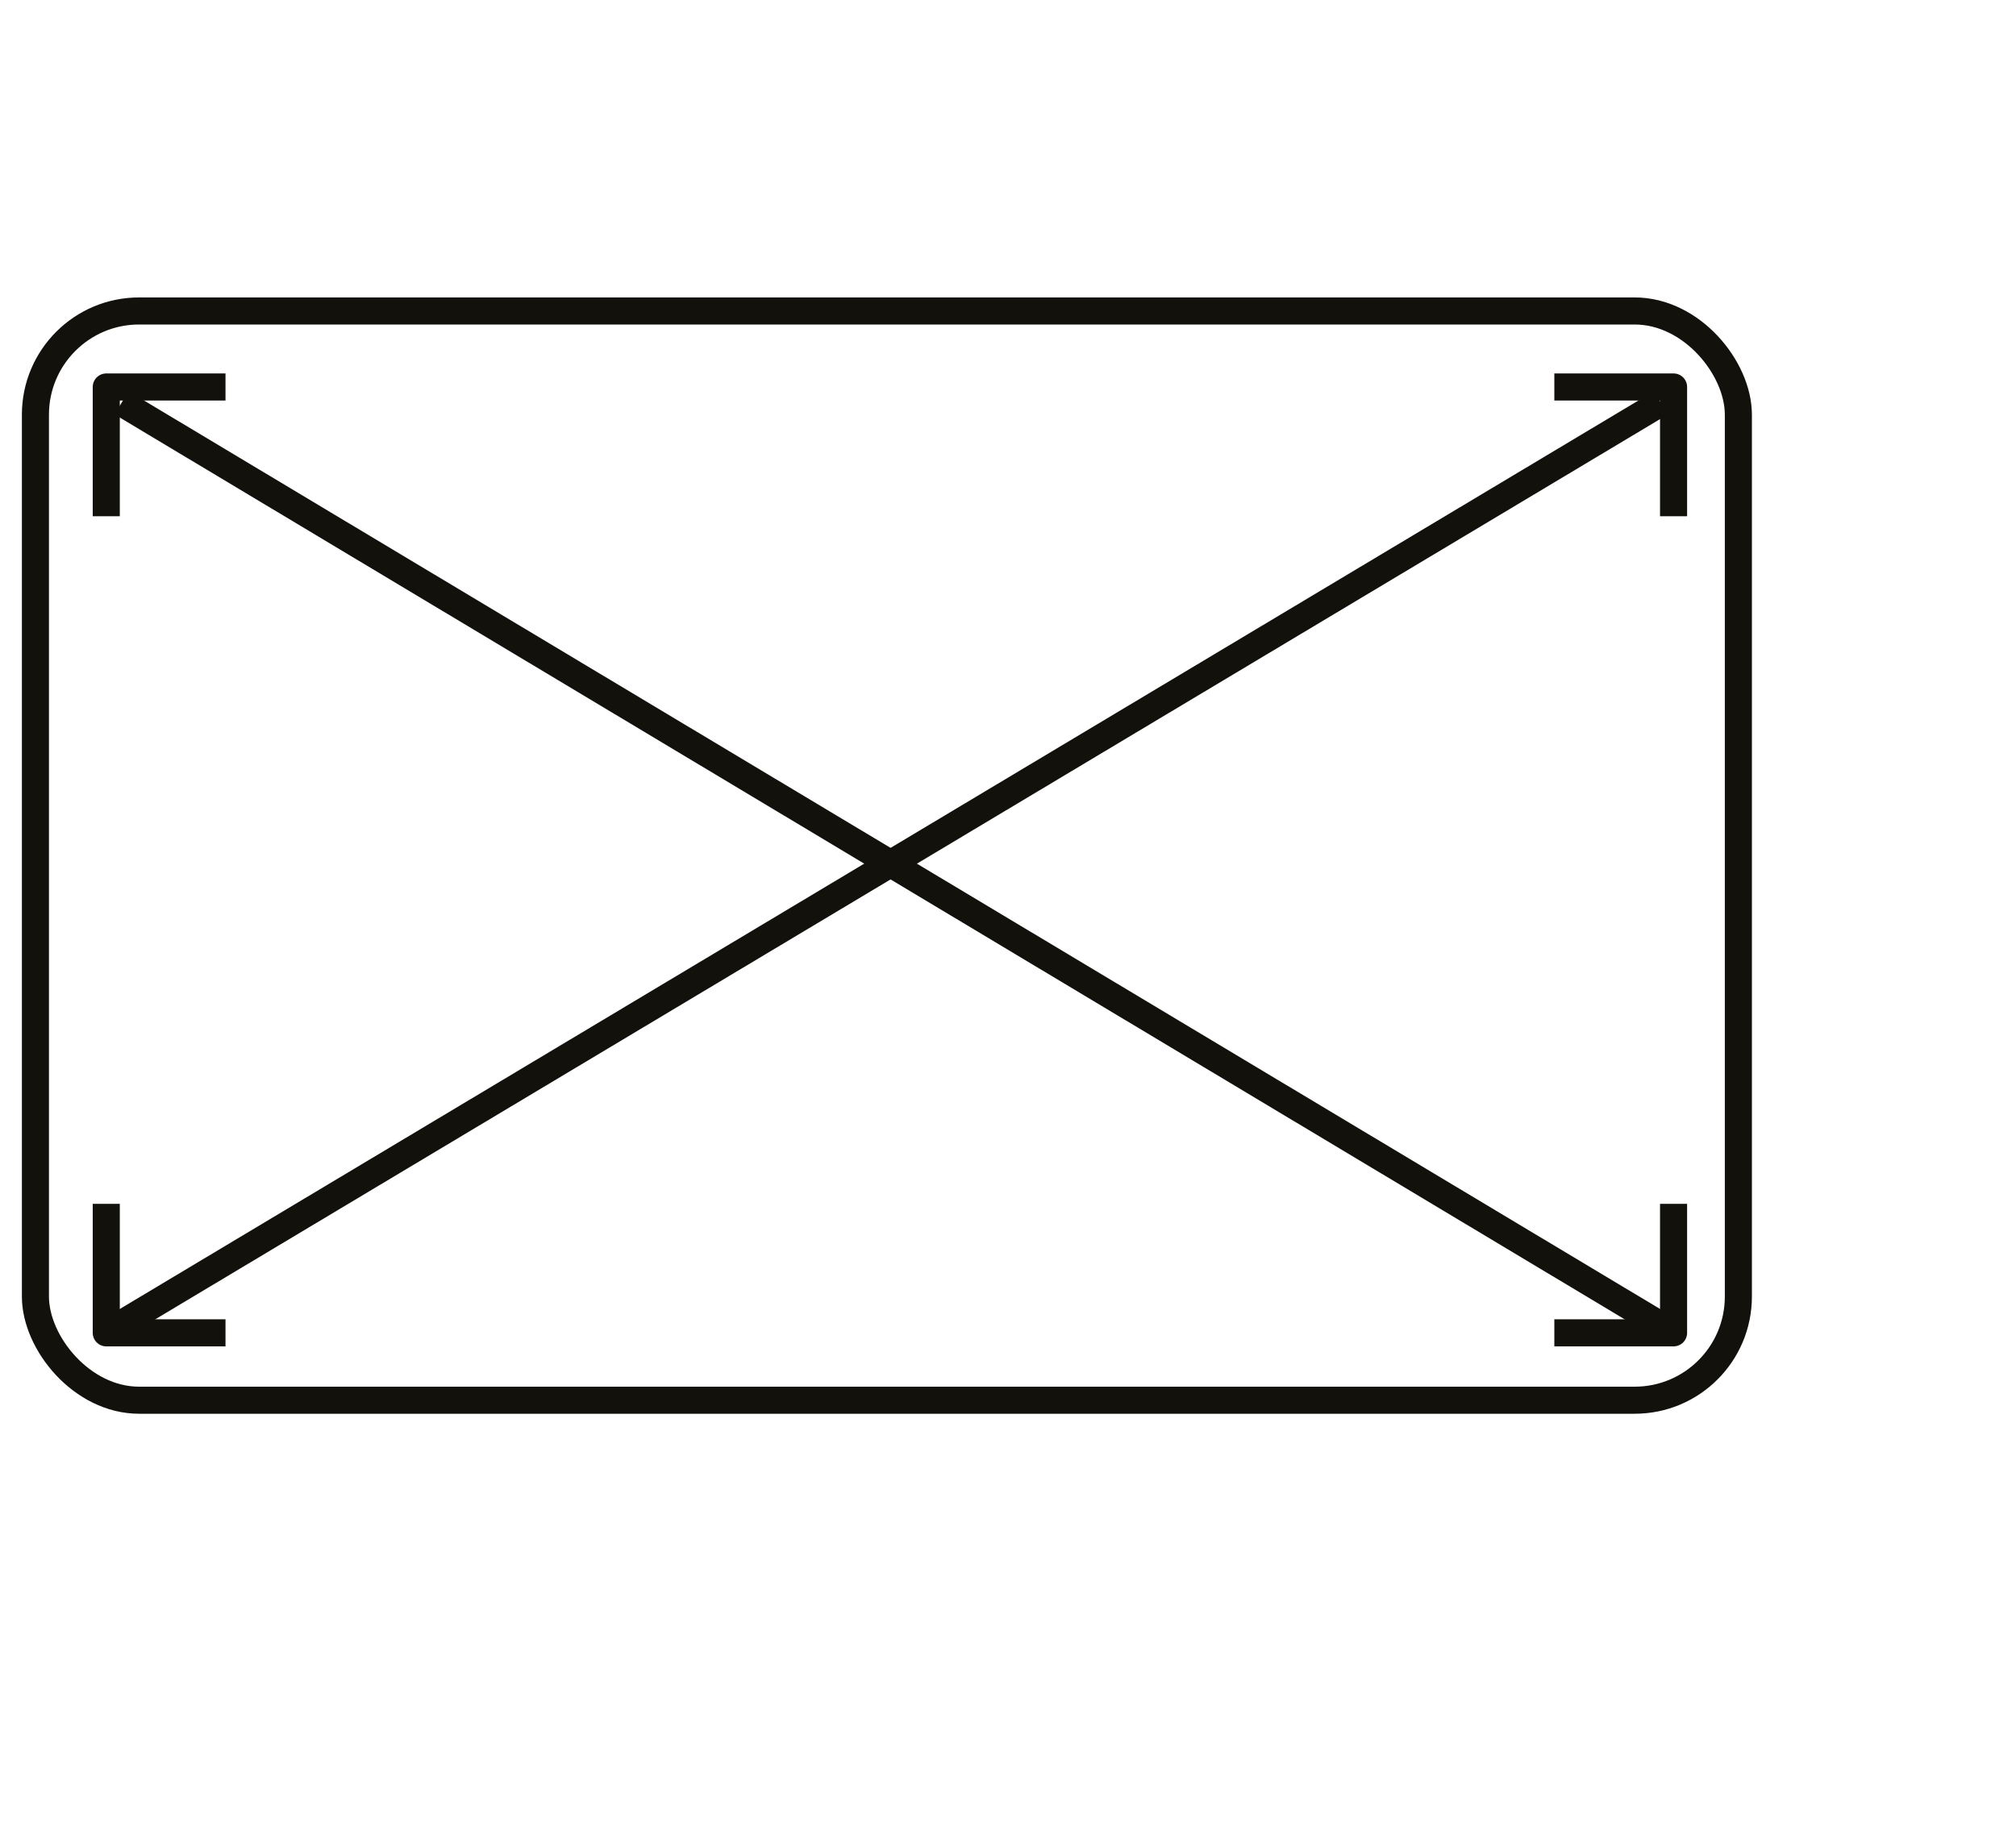 <svg id="Layer_1" data-name="Layer 1" xmlns="http://www.w3.org/2000/svg" viewBox="0 0 70 64"><defs><style>.cls-1,.cls-2{fill:none;stroke:#13110c;stroke-width:0.94px;}.cls-1{stroke-miterlimit:10;}.cls-2{stroke-linejoin:round;}</style></defs><rect class="cls-1" x="1.23" y="10.8" width="59.13" height="37.83" rx="3.6"/><polyline class="cls-2" points="7.83 13.44 3.69 13.44 3.69 17.93"/><polyline class="cls-2" points="53.97 13.44 58.11 13.44 58.11 17.93"/><polyline class="cls-2" points="53.97 46.29 58.11 46.29 58.11 41.81"/><polyline class="cls-2" points="7.83 46.29 3.69 46.29 3.69 41.81"/><line class="cls-2" x1="4.22" y1="13.99" x2="58.11" y2="46.29"/><line class="cls-2" x1="57.67" y1="13.99" x2="3.69" y2="46.29"/></svg>